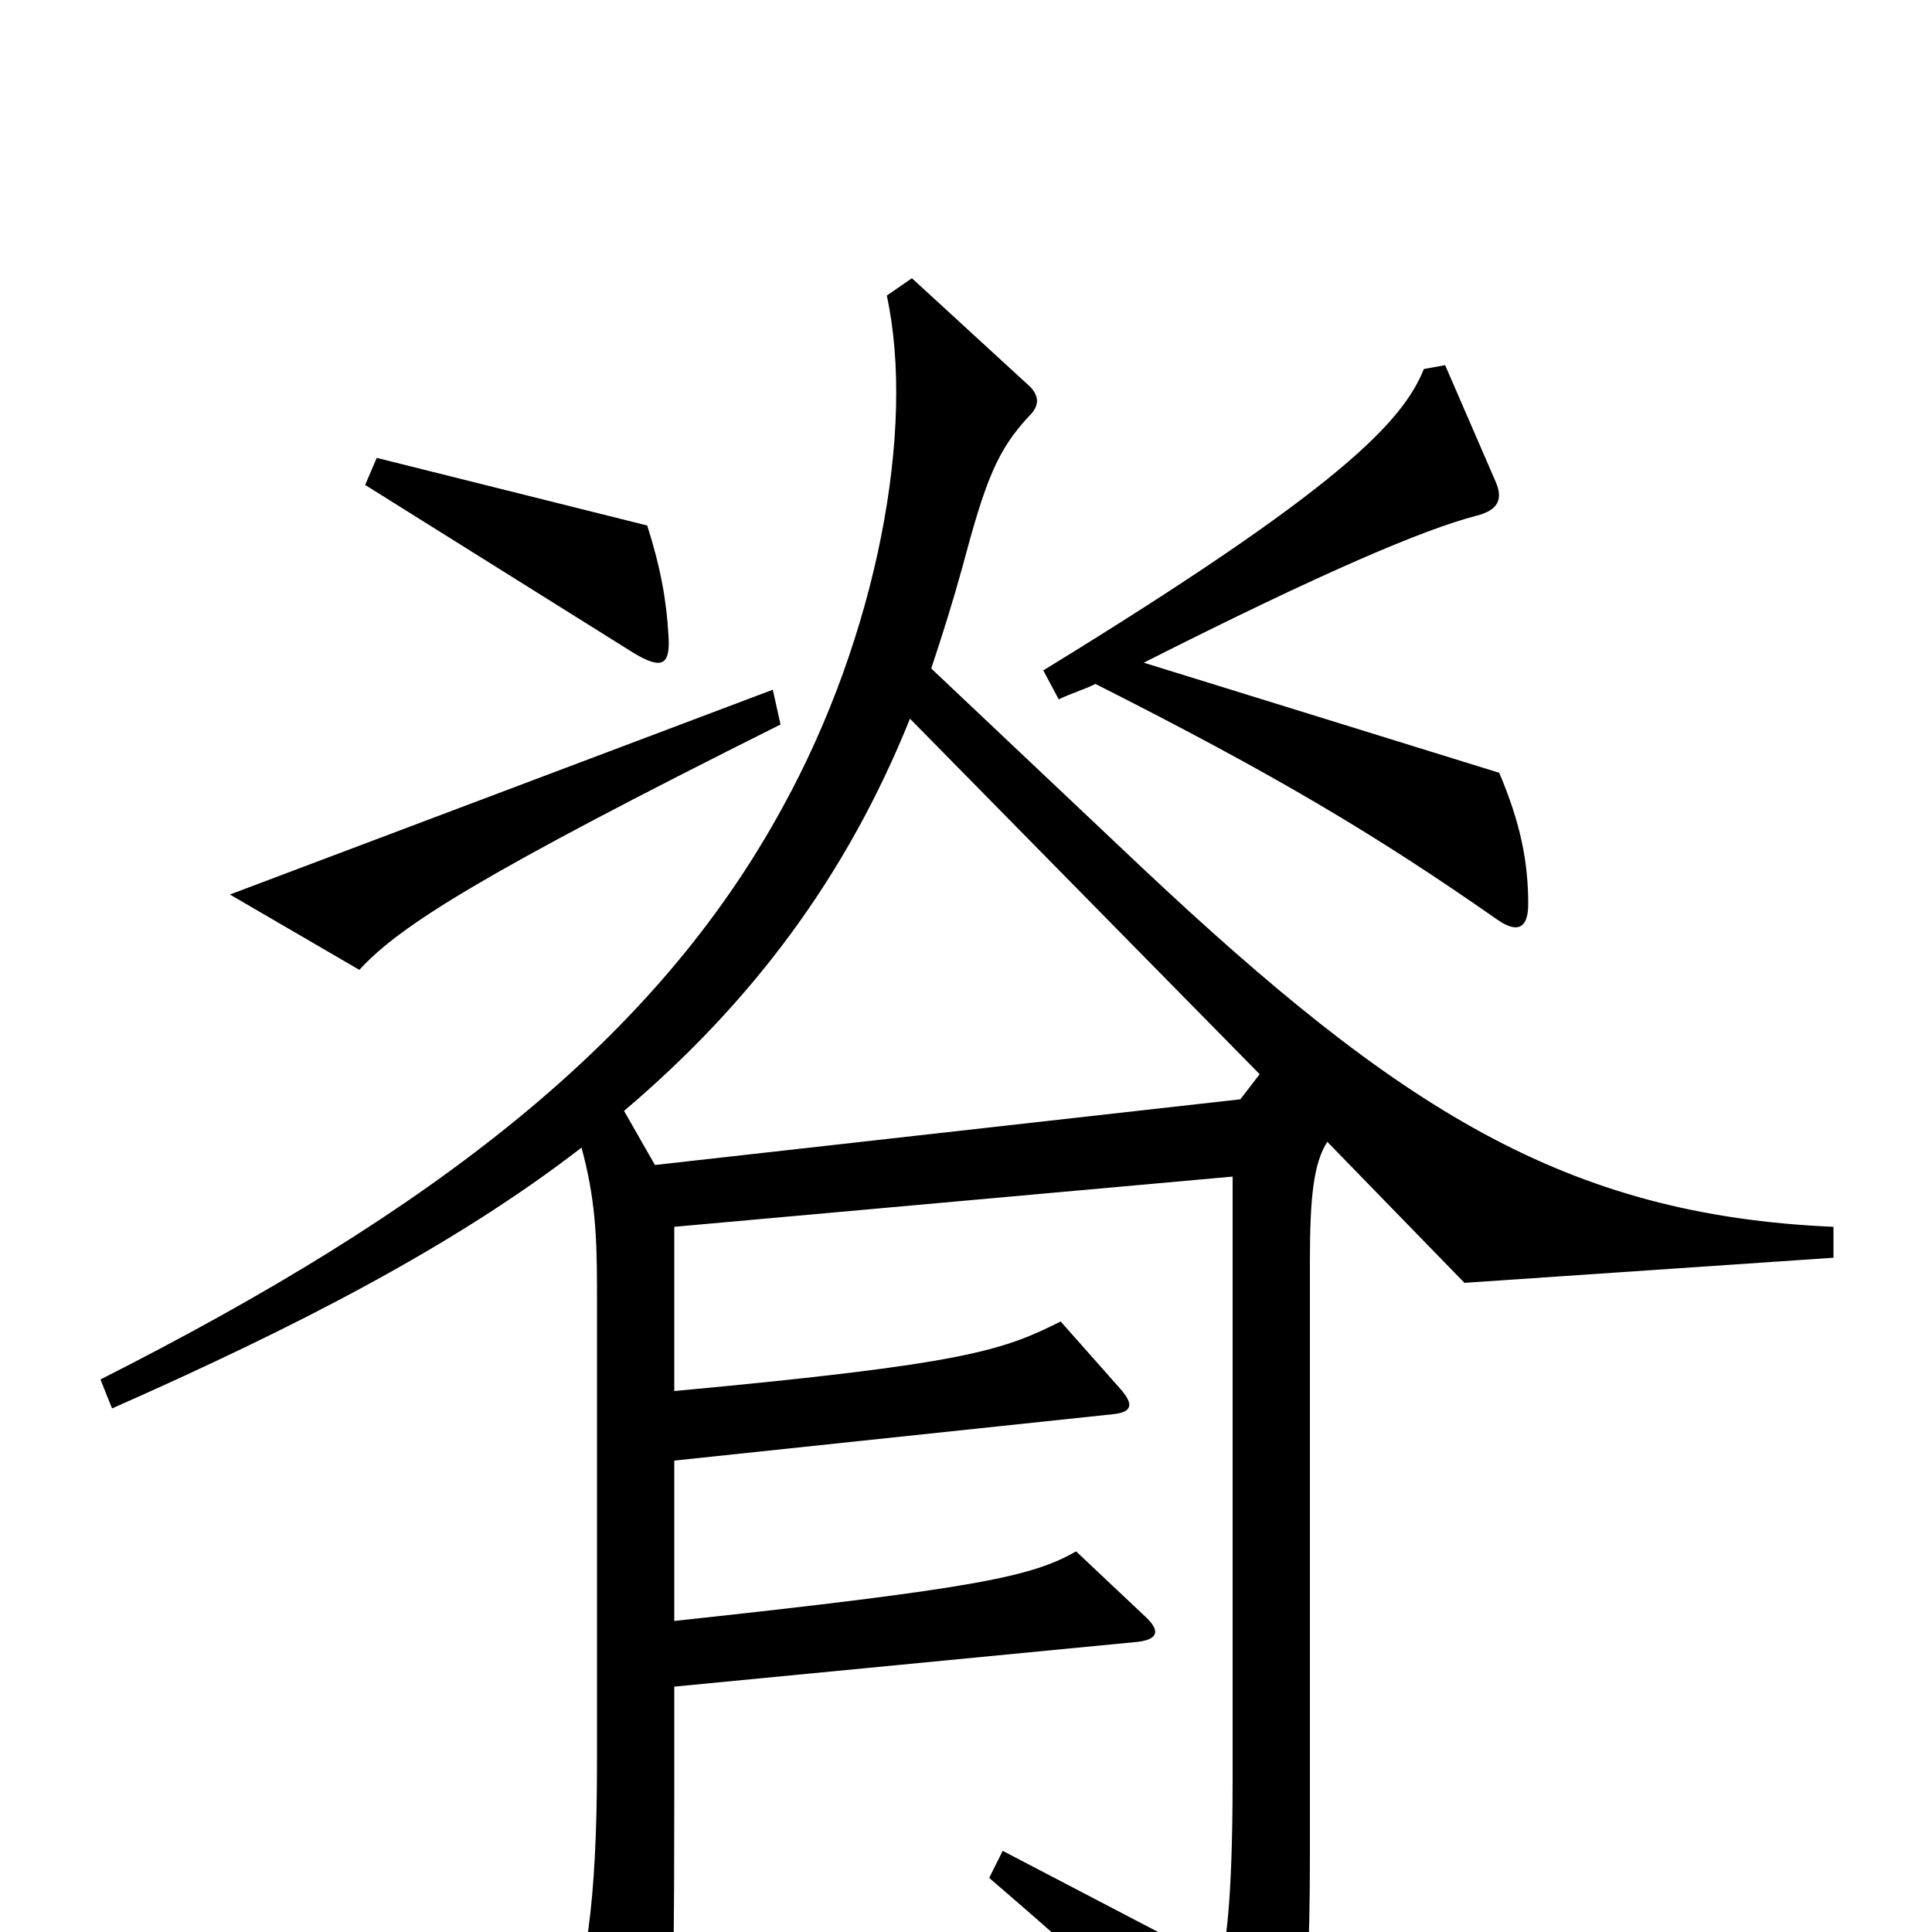<svg xmlns="http://www.w3.org/2000/svg" viewBox="0 -1000 1000 1000">
	<path fill="#000000" d="M346 -671C345 -689 342 -706 335 -728L195 -763L189 -749L328 -662C343 -653 347 -656 346 -671ZM791 -532C791 -554 787 -574 776 -600L592 -657C685 -704 737 -726 764 -733C776 -736 778 -742 774 -751L748 -811L737 -809C726 -782 695 -748 540 -653L548 -638C554 -641 561 -643 567 -646C660 -599 712 -568 775 -524C785 -517 791 -519 791 -532ZM404 -625L400 -643L119 -537L186 -498C207 -521 250 -548 404 -625ZM949 -349V-365C810 -371 724 -426 591 -551L482 -654C488 -672 493 -688 498 -706C510 -751 516 -767 533 -785C538 -790 538 -795 533 -800L472 -856L459 -847C474 -778 454 -671 405 -582C339 -461 224 -373 52 -286L58 -271C153 -313 235 -355 301 -406C308 -380 309 -361 309 -332V-87C309 -16 303 27 291 45L328 95C335 105 340 105 343 93C347 78 349 60 349 -67V-127L587 -150C600 -151 601 -156 592 -164L557 -197C534 -184 507 -178 349 -161V-244L576 -268C586 -269 587 -273 580 -281L549 -316C519 -301 500 -294 349 -280V-365L638 -391V-80C638 -11 634 6 632 17L519 -42L512 -28C583 33 608 58 643 99C649 106 652 106 657 100C671 82 678 59 678 -39V-347C678 -381 680 -398 687 -409L758 -336ZM652 -444L642 -431L339 -397L323 -425C389 -481 438 -546 471 -628Z"/>
</svg>